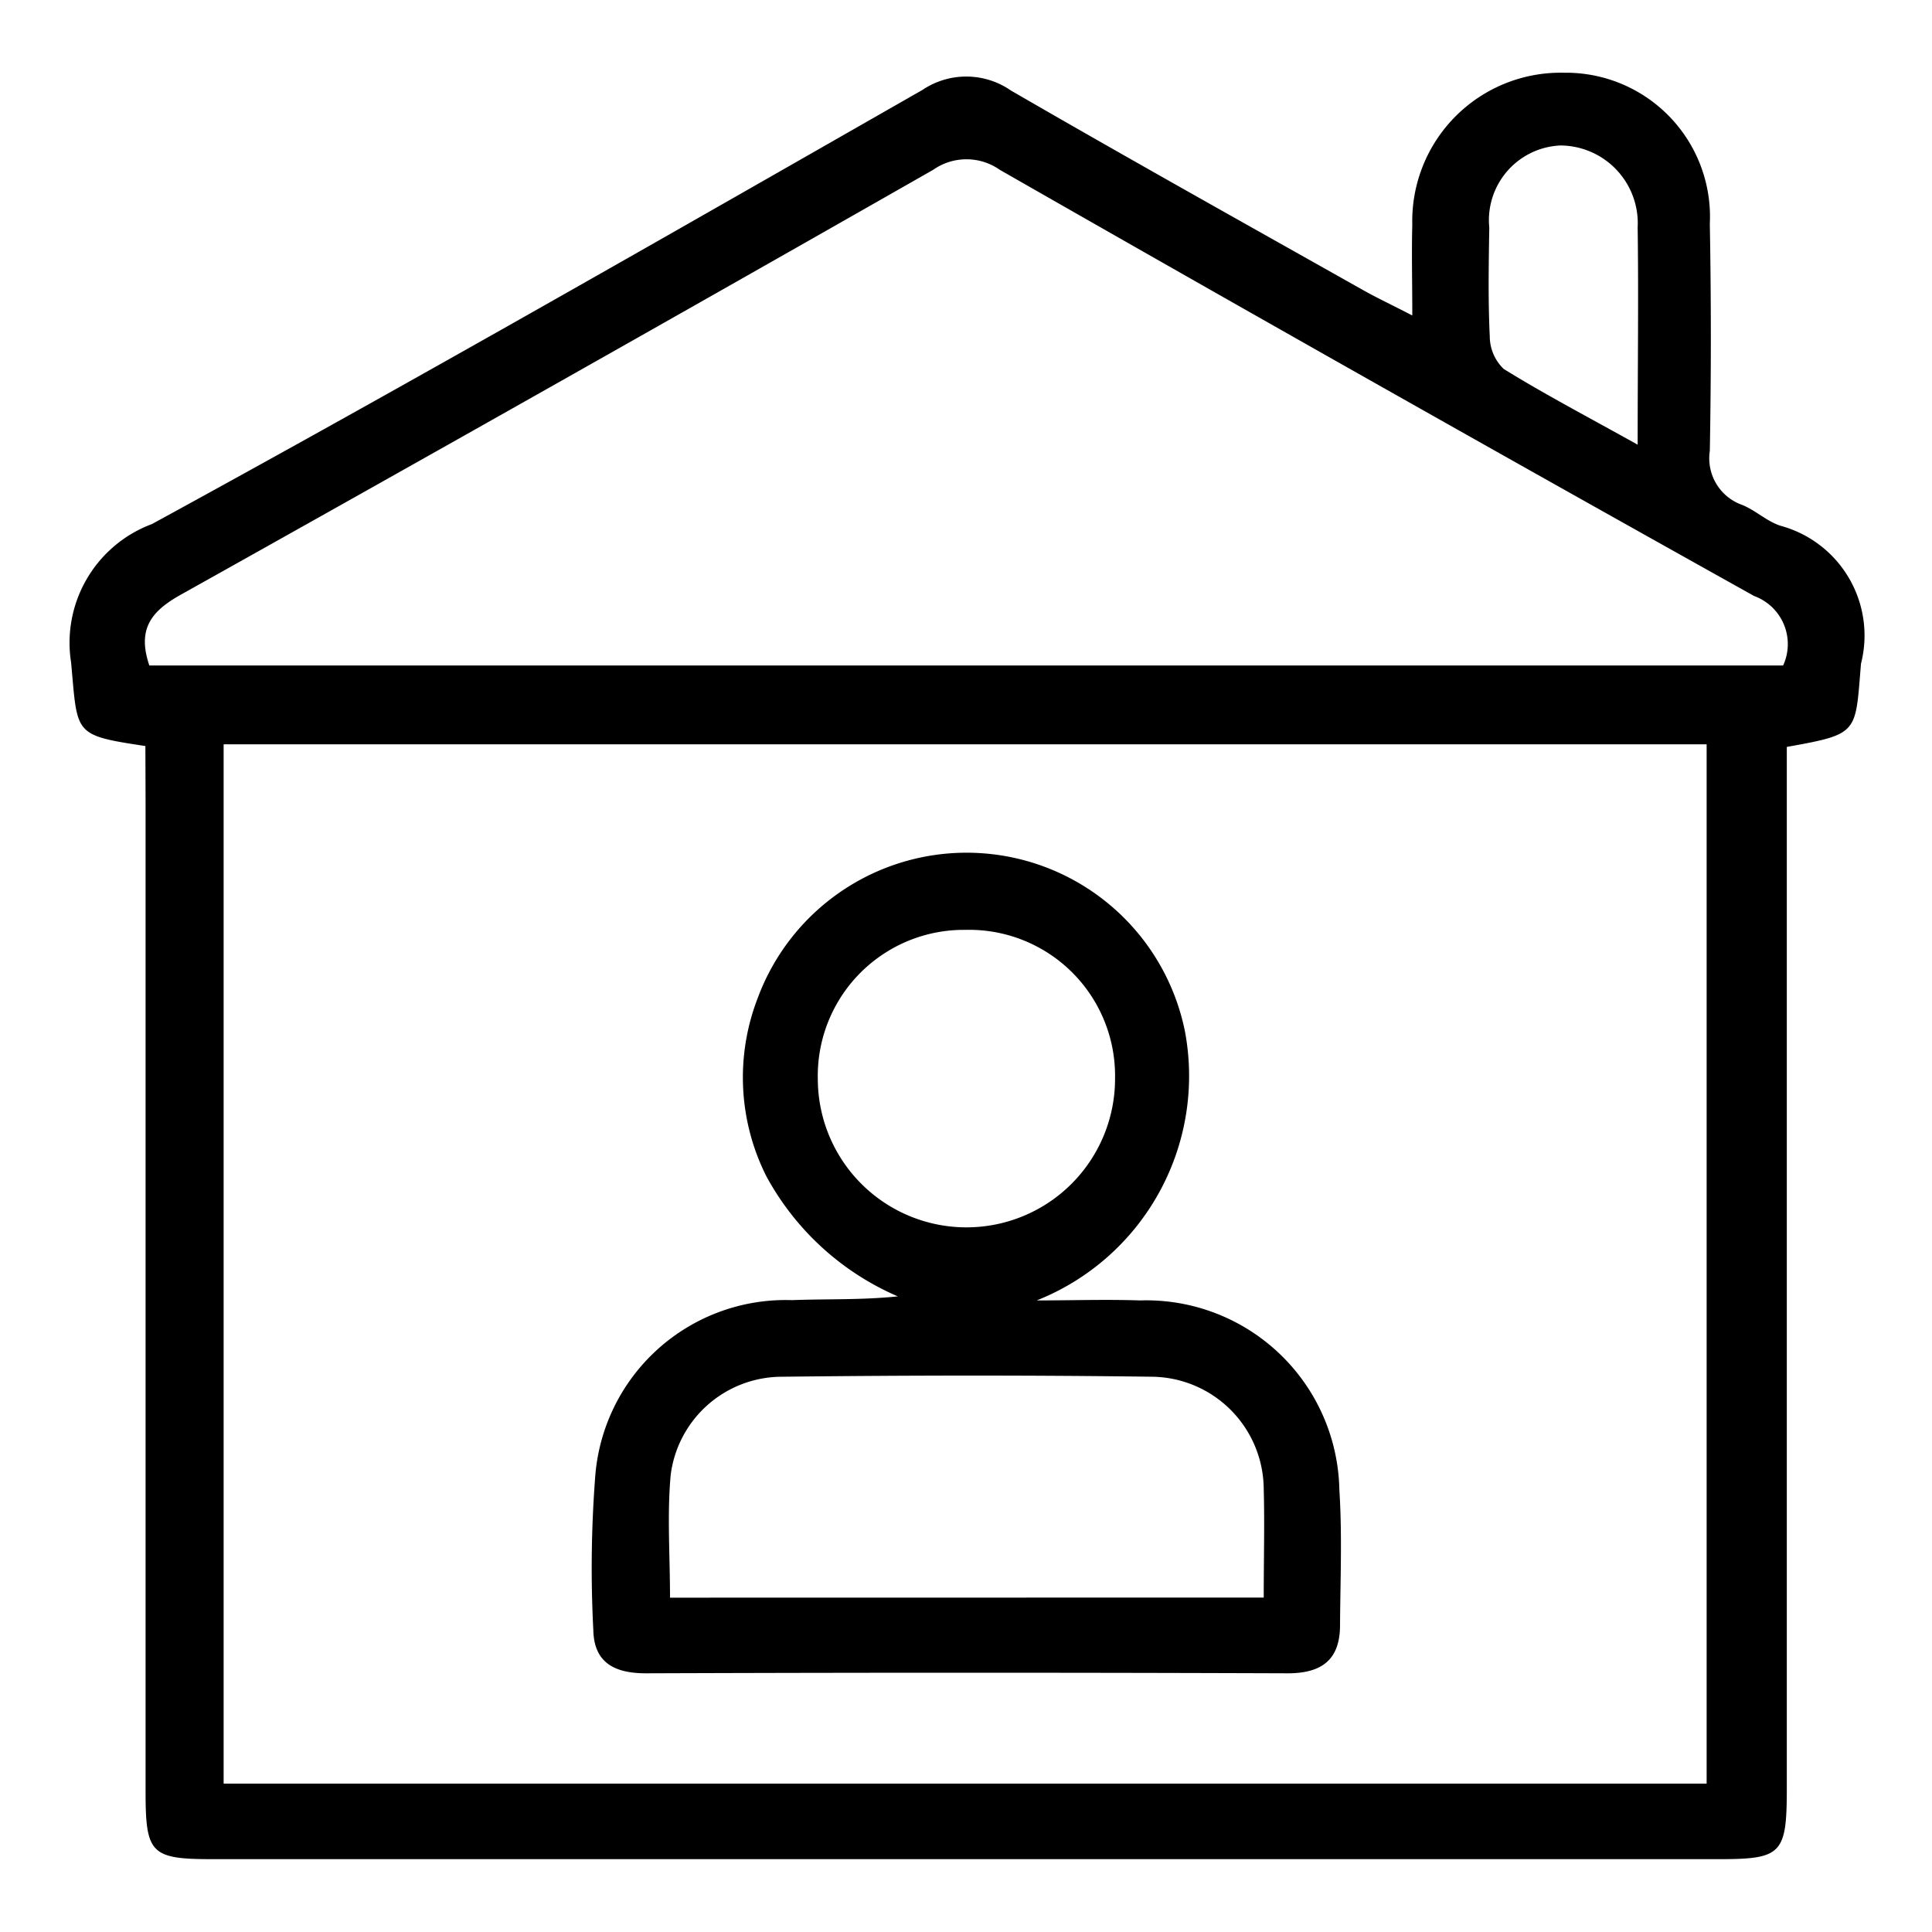<svg xmlns="http://www.w3.org/2000/svg" viewBox="0 0 20 20" id="landlordicon">
    <defs>
        <clipPath id="me1h3z72ga">
            <path data-name="Rectangle 16618" transform="translate(-3957 16317)" style="fill:#fff;stroke:#707070" d="M0 0h20v20H0z"/>
        </clipPath>
    </defs>
    <g data-name="Mask Group 155" transform="translate(3957 -16317)" style="clip-path:url(#me1h3z72ga)">
        <g data-name="Group 38005">
            <path data-name="Path 10019" d="M2102.046 5064.969c-.754-.114-.7-.119-.769-.865a1.311 1.311 0 0 1 .837-1.433c2.678-1.462 5.326-2.98 7.976-4.494a.812.812 0 0 1 .916.006c1.209.7 2.431 1.382 3.649 2.068.14.079.287.147.506.261 0-.354-.008-.647 0-.939a1.536 1.536 0 0 1 1.569-1.574 1.491 1.491 0 0 1 1.511 1.565 65.75 65.75 0 0 1 0 2.35.511.511 0 0 0 .338.56c.138.057.254.17.395.215a1.177 1.177 0 0 1 .832 1.427c-.061.723-.014.727-.768.862v10.777c0 .684-.05.737-.706.737h-15.591c-.639 0-.693-.057-.693-.7v-10.259zm.81 10.741h15.352v-10.759h-15.352zm-.77-11.575H2119a.53.53 0 0 0-.3-.719q-3.916-2.186-7.809-4.412a.6.6 0 0 0-.69 0q-3.876 2.21-7.77 4.388c-.308.169-.478.35-.344.743zm15.408-2.285c0-.812.01-1.531 0-2.25a.805.805 0 0 0-.8-.848.774.774 0 0 0-.736.85c-.006.375-.013.751.005 1.125a.469.469 0 0 0 .144.338c.426.264.874.498 1.388.785z" style="stroke-width:.25px" transform="translate(-6057.541 11259.754)"/>
            <path data-name="Path 10020" d="M2155.5 5136.913c.356 0 .713-.012 1.069 0a2 2 0 0 1 2.064 1.96c.03.465.01.934.007 1.4 0 .353-.181.5-.541.5q-3.322-.012-6.643 0c-.325 0-.539-.108-.546-.448a12.392 12.392 0 0 1 .019-1.58 1.977 1.977 0 0 1 2.038-1.835c.359-.014.719 0 1.095-.039a2.814 2.814 0 0 1-1.361-1.244 2.275 2.275 0 0 1-.091-1.839 2.306 2.306 0 0 1 4.424.337 2.5 2.5 0 0 1-1.534 2.788zm2.35 3.076c0-.4.01-.763 0-1.124a1.17 1.17 0 0 0-1.148-1.162c-1.28-.017-2.561-.015-3.842 0a1.162 1.162 0 0 0-1.149 1.016c-.038.413-.007.833-.007 1.271zm-3.085-6.912a1.512 1.512 0 0 0-1.531 1.549 1.538 1.538 0 0 0 3.077-.016 1.511 1.511 0 0 0-1.551-1.533z" transform="translate(-6101.768 11193.549)" style="stroke-width:.25px"/>
        </g>
    </g>
</svg>
